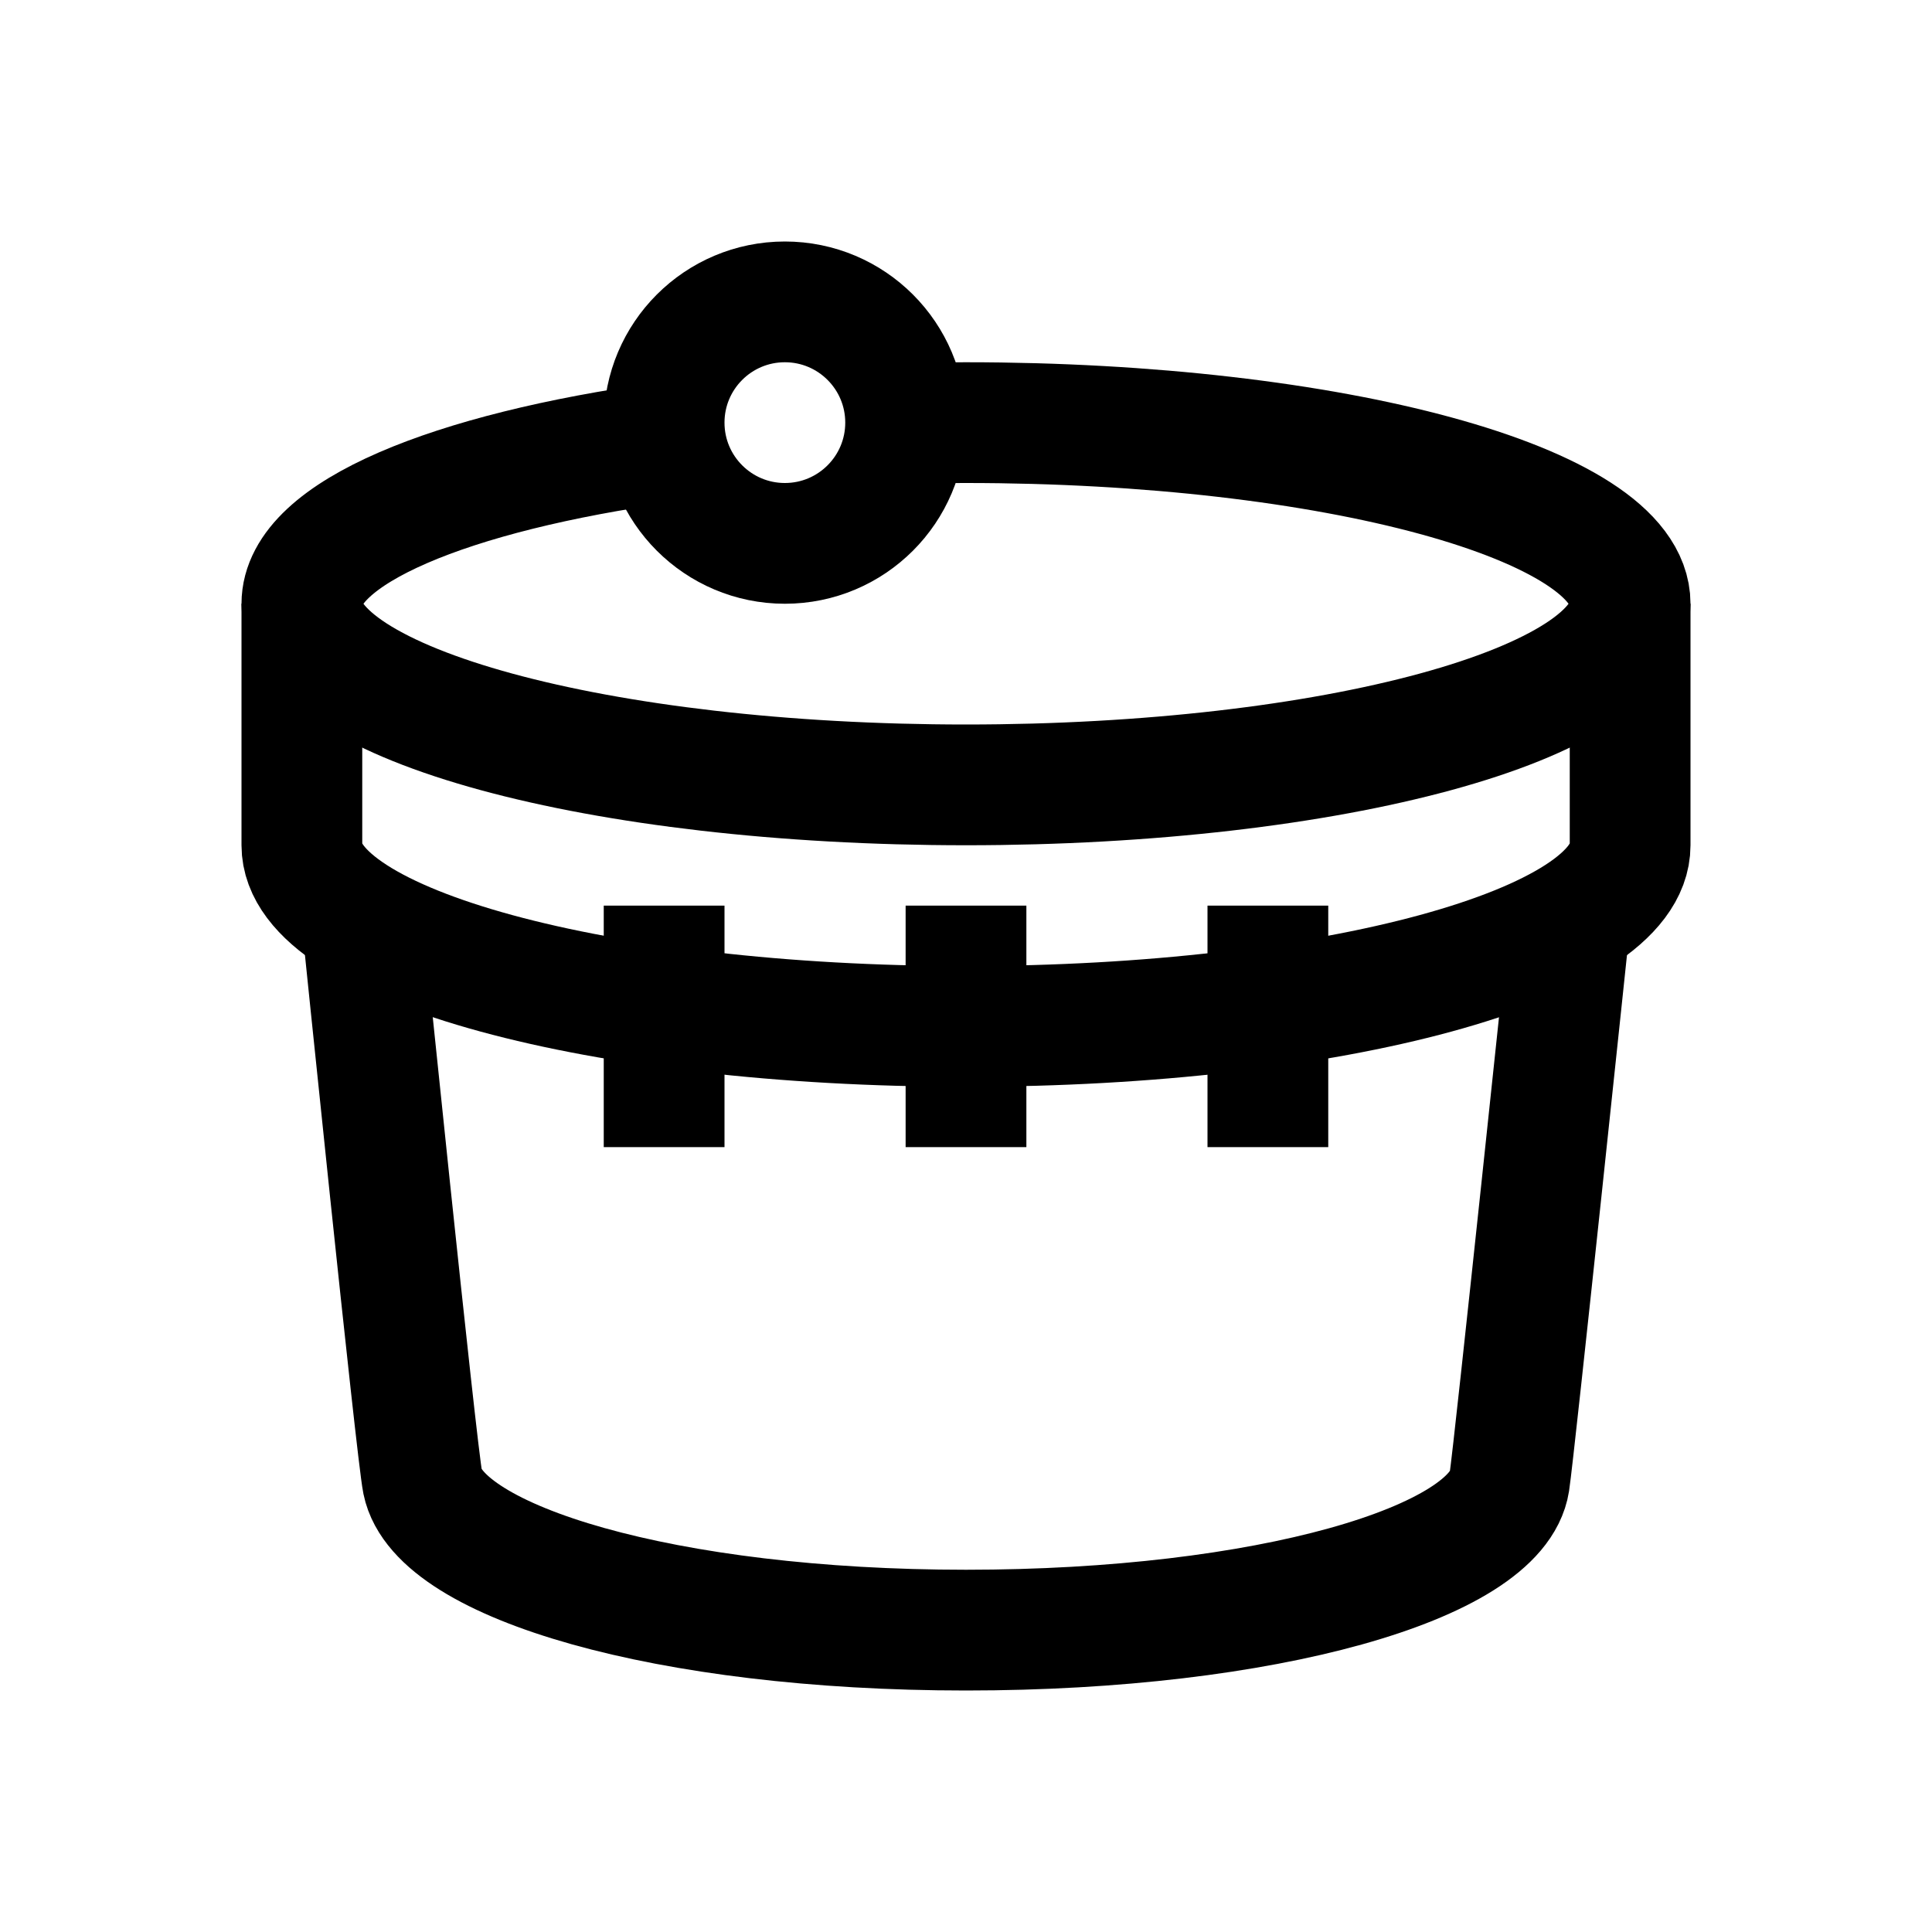 <?xml version="1.0" encoding="iso-8859-1"?>
<!-- Generator: Adobe Illustrator 19.1.0, SVG Export Plug-In . SVG Version: 6.00 Build 0)  -->
<svg version="1.1" id="Layer_1" xmlns="http://www.w3.org/2000/svg" xmlns:xlink="http://www.w3.org/1999/xlink" x="0px" y="0px"
	 viewBox="0 0 32 32" style="enable-background:new 0 0 32 32;" xml:space="preserve">
<path style="fill:none;stroke:#000000;stroke-width:2;stroke-miterlimit:10;" d="M11.033,7.326C7.456,7.821,5,8.831,5,10
	c0,1.657,4.925,3,11,3s11-1.343,11-3s-4.925-3-11-3c-0.338,0-0.671,0.006-1.001,0.014"/>
<circle style="fill:none;stroke:#000000;stroke-width:2;stroke-miterlimit:10;" cx="13" cy="7" r="2"/>
<path style="fill:none;stroke:#000000;stroke-width:2;stroke-miterlimit:10;" d="M5,10c0,0.547,0,3.453,0,4c0,1.657,4.925,3,11,3
	s11-1.343,11-3c0-0.547,0-3.453,0-4"/>
<path style="fill:none;stroke:#000000;stroke-width:2;stroke-miterlimit:10;" d="M6,15.273c0,0,0.897,8.766,1,9.273
	C7.271,25.874,11.029,27,16,27s8.791-1.115,9-2.455c0.079-0.507,1-9.273,1-9.273"/>
<line style="fill:none;stroke:#000000;stroke-width:2;stroke-miterlimit:10;" x1="16" y1="19" x2="16" y2="15"/>
<line style="fill:none;stroke:#000000;stroke-width:2;stroke-miterlimit:10;" x1="21" y1="19" x2="21" y2="15"/>
<line style="fill:none;stroke:#000000;stroke-width:2;stroke-miterlimit:10;" x1="11" y1="19" x2="11" y2="15"/>
</svg>
